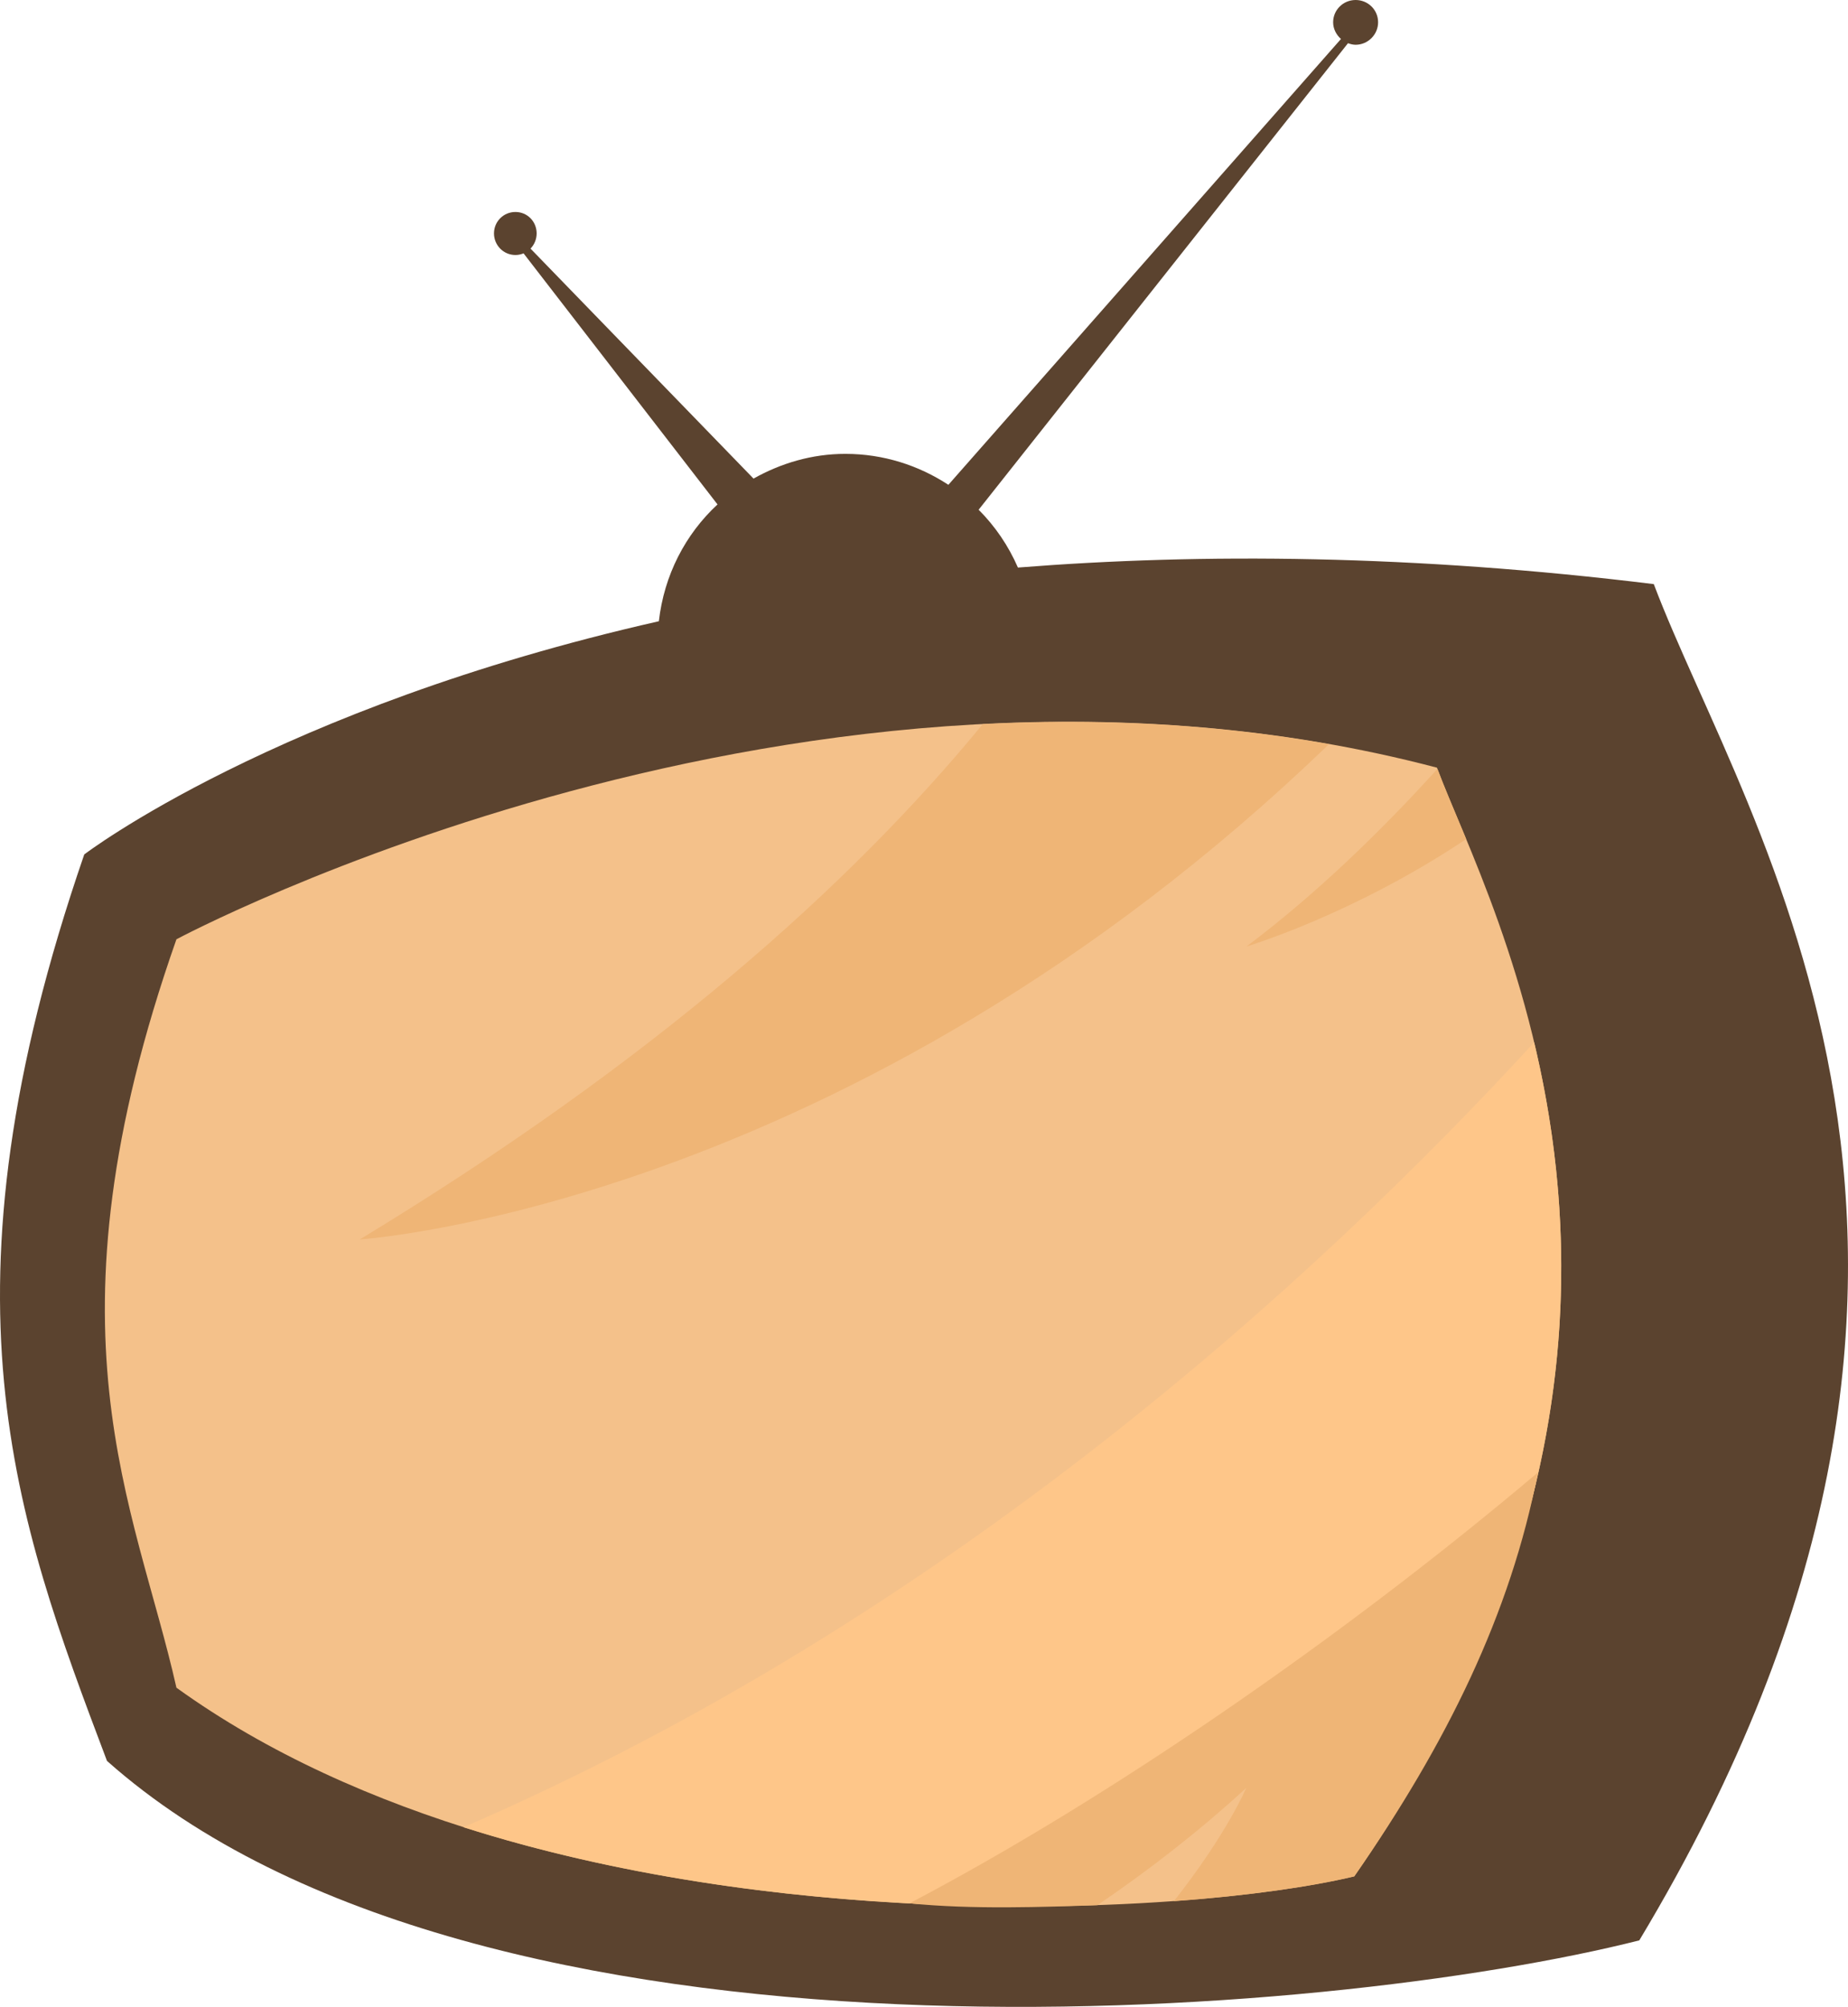 <svg version="1.1" id="图层_1" x="0px" y="0px" width="126.666px" height="137.551px" viewBox="0 0 126.666 137.551" enable-background="new 0 0 126.666 137.551" xml:space="preserve" xmlns="http://www.w3.org/2000/svg" xmlns:xlink="http://www.w3.org/1999/xlink" xmlns:xml="http://www.w3.org/XML/1998/namespace">
  <path fill="#5B432F" d="M113.354,40.035c-16.424-2.02-30.932-2.137-43.583-1.135c-0.65-1.49-1.559-2.828-2.693-3.963L92.395,2.961
	c0.165,0.061,0.34,0.107,0.522,0.107c0.846,0,1.541-0.699,1.541-1.541C94.458,0.668,93.763,0,92.917,0
	c-0.843,0-1.541,0.672-1.541,1.527c0,0.457,0.217,0.859,0.537,1.145L65.004,33.229c-2.032-1.33-4.449-2.121-7.063-2.121
	c-2.297,0-4.426,0.646-6.293,1.695L36.363,17.039c0.258-0.268,0.42-0.635,0.42-1.041c0-0.816-0.64-1.469-1.455-1.469
	s-1.469,0.652-1.469,1.469c0,0.814,0.653,1.48,1.469,1.48c0.199,0,0.385-0.041,0.558-0.113l13.294,17.209
	c-2.211,2.049-3.662,4.852-4.02,8.006C18.876,48.531,5.775,58.563,5.775,58.563c-10.427,30.279-4.757,45.42,1.558,62.129
	c25.554,22.715,83.887,17.654,105.027,12.301C140.404,86.311,119.664,56.73,113.354,40.035z" class="color c1"/>
  <path fill="#F4C18A" d="M12.093,64.379c-9.453,26.906-2.837,38.701,0,51.295c24.929,17.977,67.467,16.1,80.73,12.928
	c25.853-37.195,9.16-66.547,5.67-75.986C55.286,41.24,12.093,64.379,12.093,64.379z" class="color c2"/>
  <path fill="#FEC689" d="M104.973,102.883c3.128-12.199,2.219-22.891,0.181-31.441c-15.014,16.359-40.25,39.449-73.385,53.797
	c10.476,3.336,21.736,4.85,31.9,5.287C77.092,123.475,91.315,114.422,104.973,102.883z" class="color c3"/>
  <path fill="#EFB576" d="M67.359,49.633c7.632-0.393,15.638-0.063,23.731,1.371C58.117,82.807,24.663,84.949,24.663,84.949
	C44.76,72.762,58.285,60.684,67.359,49.633z M105.413,100.923c-13.658,11.538-29.65,22.48-43.073,29.531
	c4.281,0.438,9.282,0.249,12.875,0.128c3.551-2.412,6.986-5.082,10.204-8.037c0,0-1.337,3.172-4.961,7.762
	c5.189-0.377,9.474-1.008,12.366-1.697C99.152,119.504,103.538,110.631,105.413,100.923z M85.442,64.869
	c0,0,7.29-2.164,15.053-7.359c-0.8-1.932-1.499-3.545-1.97-4.809C94.671,56.951,90.241,61.262,85.442,64.869z" class="color c4"/>
</svg>
